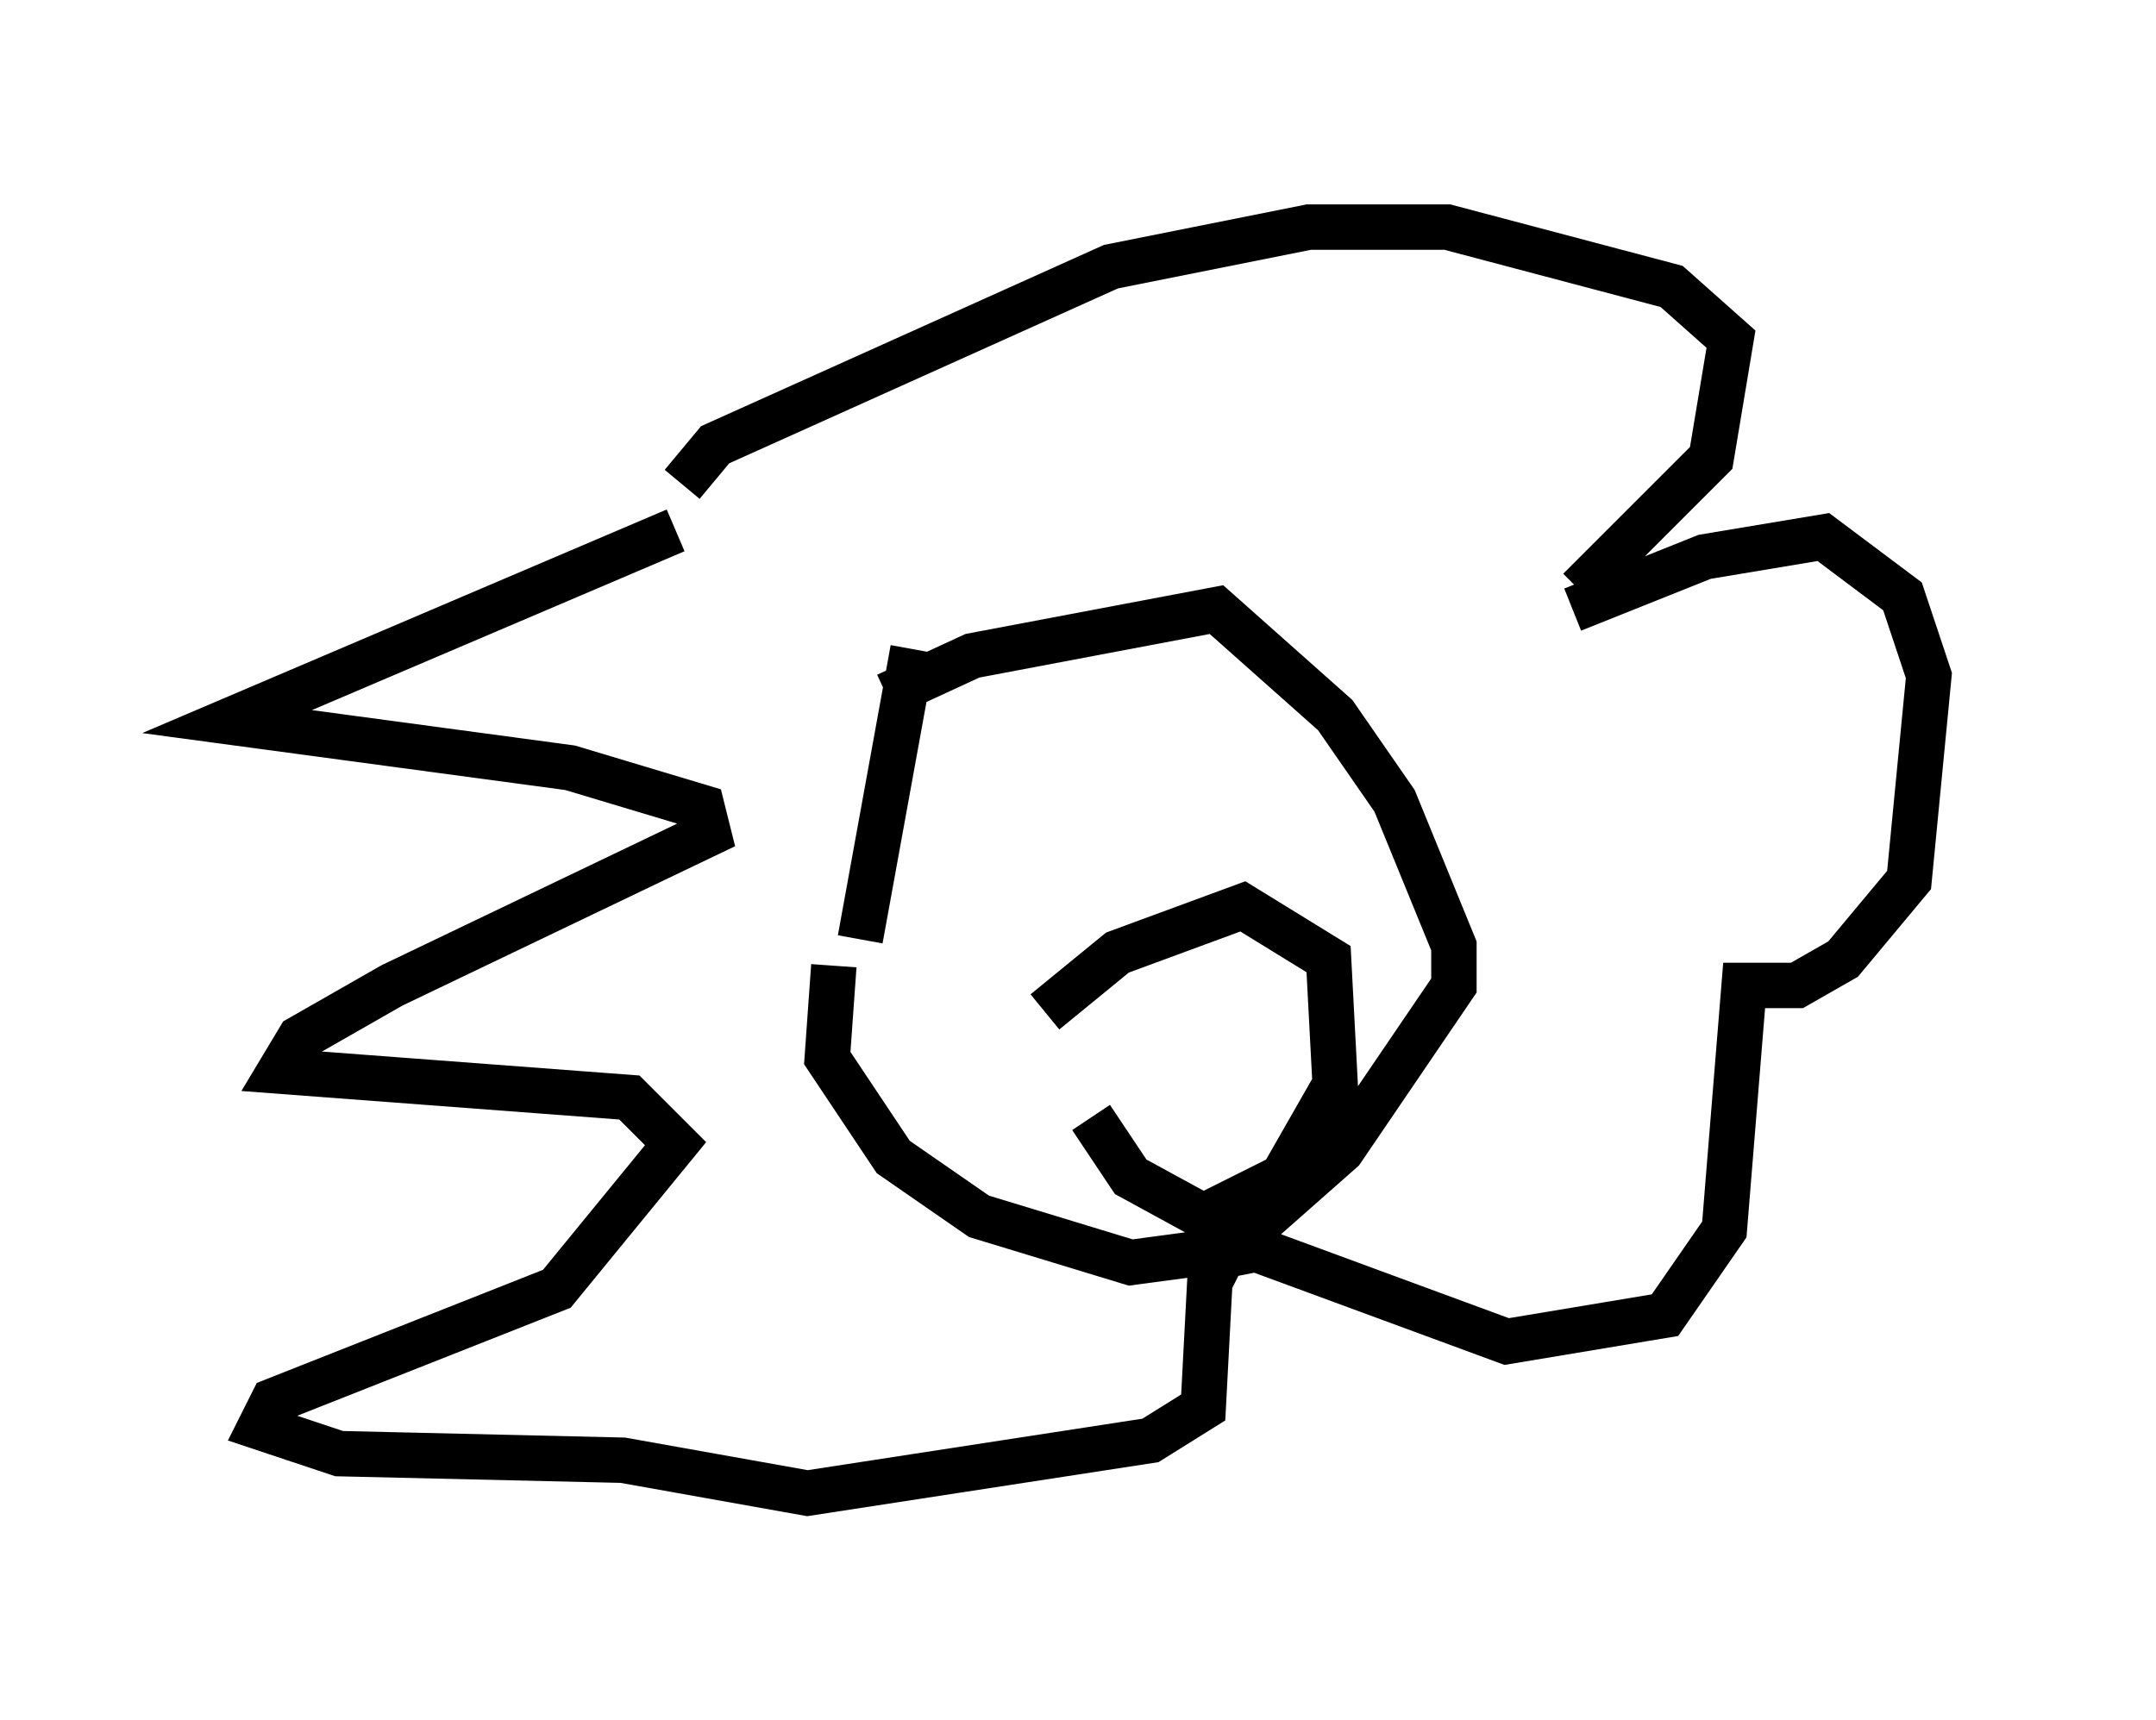 <?xml version="1.0" encoding="utf-8" ?>
<svg baseProfile="full" height="37.888" version="1.1" width="47.475" xmlns="http://www.w3.org/2000/svg" xmlns:ev="http://www.w3.org/2001/xml-events" xmlns:xlink="http://www.w3.org/1999/xlink"><defs /><rect fill="white" height="37.888" width="47.475" x="0" y="0" /><path d="M17.782, 11.391 m-2.905, 0.291 l-9.877, 4.212 7.553, 1.017 l2.905, 0.872 0.145, 0.581 l-6.972, 3.341 -2.034, 1.162 l-0.436, 0.726 7.698, 0.581 l1.017, 1.017 -2.615, 3.196 l-6.246, 2.469 -0.291, 0.581 l1.743, 0.581 6.246, 0.145 l4.067, 0.726 7.553, -1.162 l1.162, -0.726 0.145, -2.76 l0.291, -0.581 0.726, -0.145 l5.52, 2.034 3.486, -0.581 l1.307, -1.888 0.436, -5.374 l1.162, 0.0 1.017, -0.581 l1.453, -1.743 0.436, -4.503 l-0.581, -1.743 -1.743, -1.307 l-2.615, 0.436 -2.905, 1.162 m0.145, -0.436 l2.905, -2.905 0.436, -2.615 l-1.307, -1.162 -4.939, -1.307 l-3.05, 0.0 -4.358, 0.872 l-8.715, 3.922 -0.726, 0.872 m4.503, 4.648 l1.888, -0.872 5.374, -1.017 l2.615, 2.324 1.307, 1.888 l1.307, 3.196 0.0, 0.872 l-2.469, 3.631 -2.469, 2.179 l-2.179, 0.291 -3.341, -1.017 l-1.888, -1.307 -1.453, -2.179 l0.145, -2.034 m0.581, -0.581 l1.162, -6.391 m2.905, 7.989 l1.598, -1.307 2.76, -1.017 l1.888, 1.162 0.145, 2.76 l-1.162, 2.034 -1.743, 0.872 l-1.598, -0.872 -0.872, -1.307 " fill="none" stroke="black" stroke-width="1" /></svg>